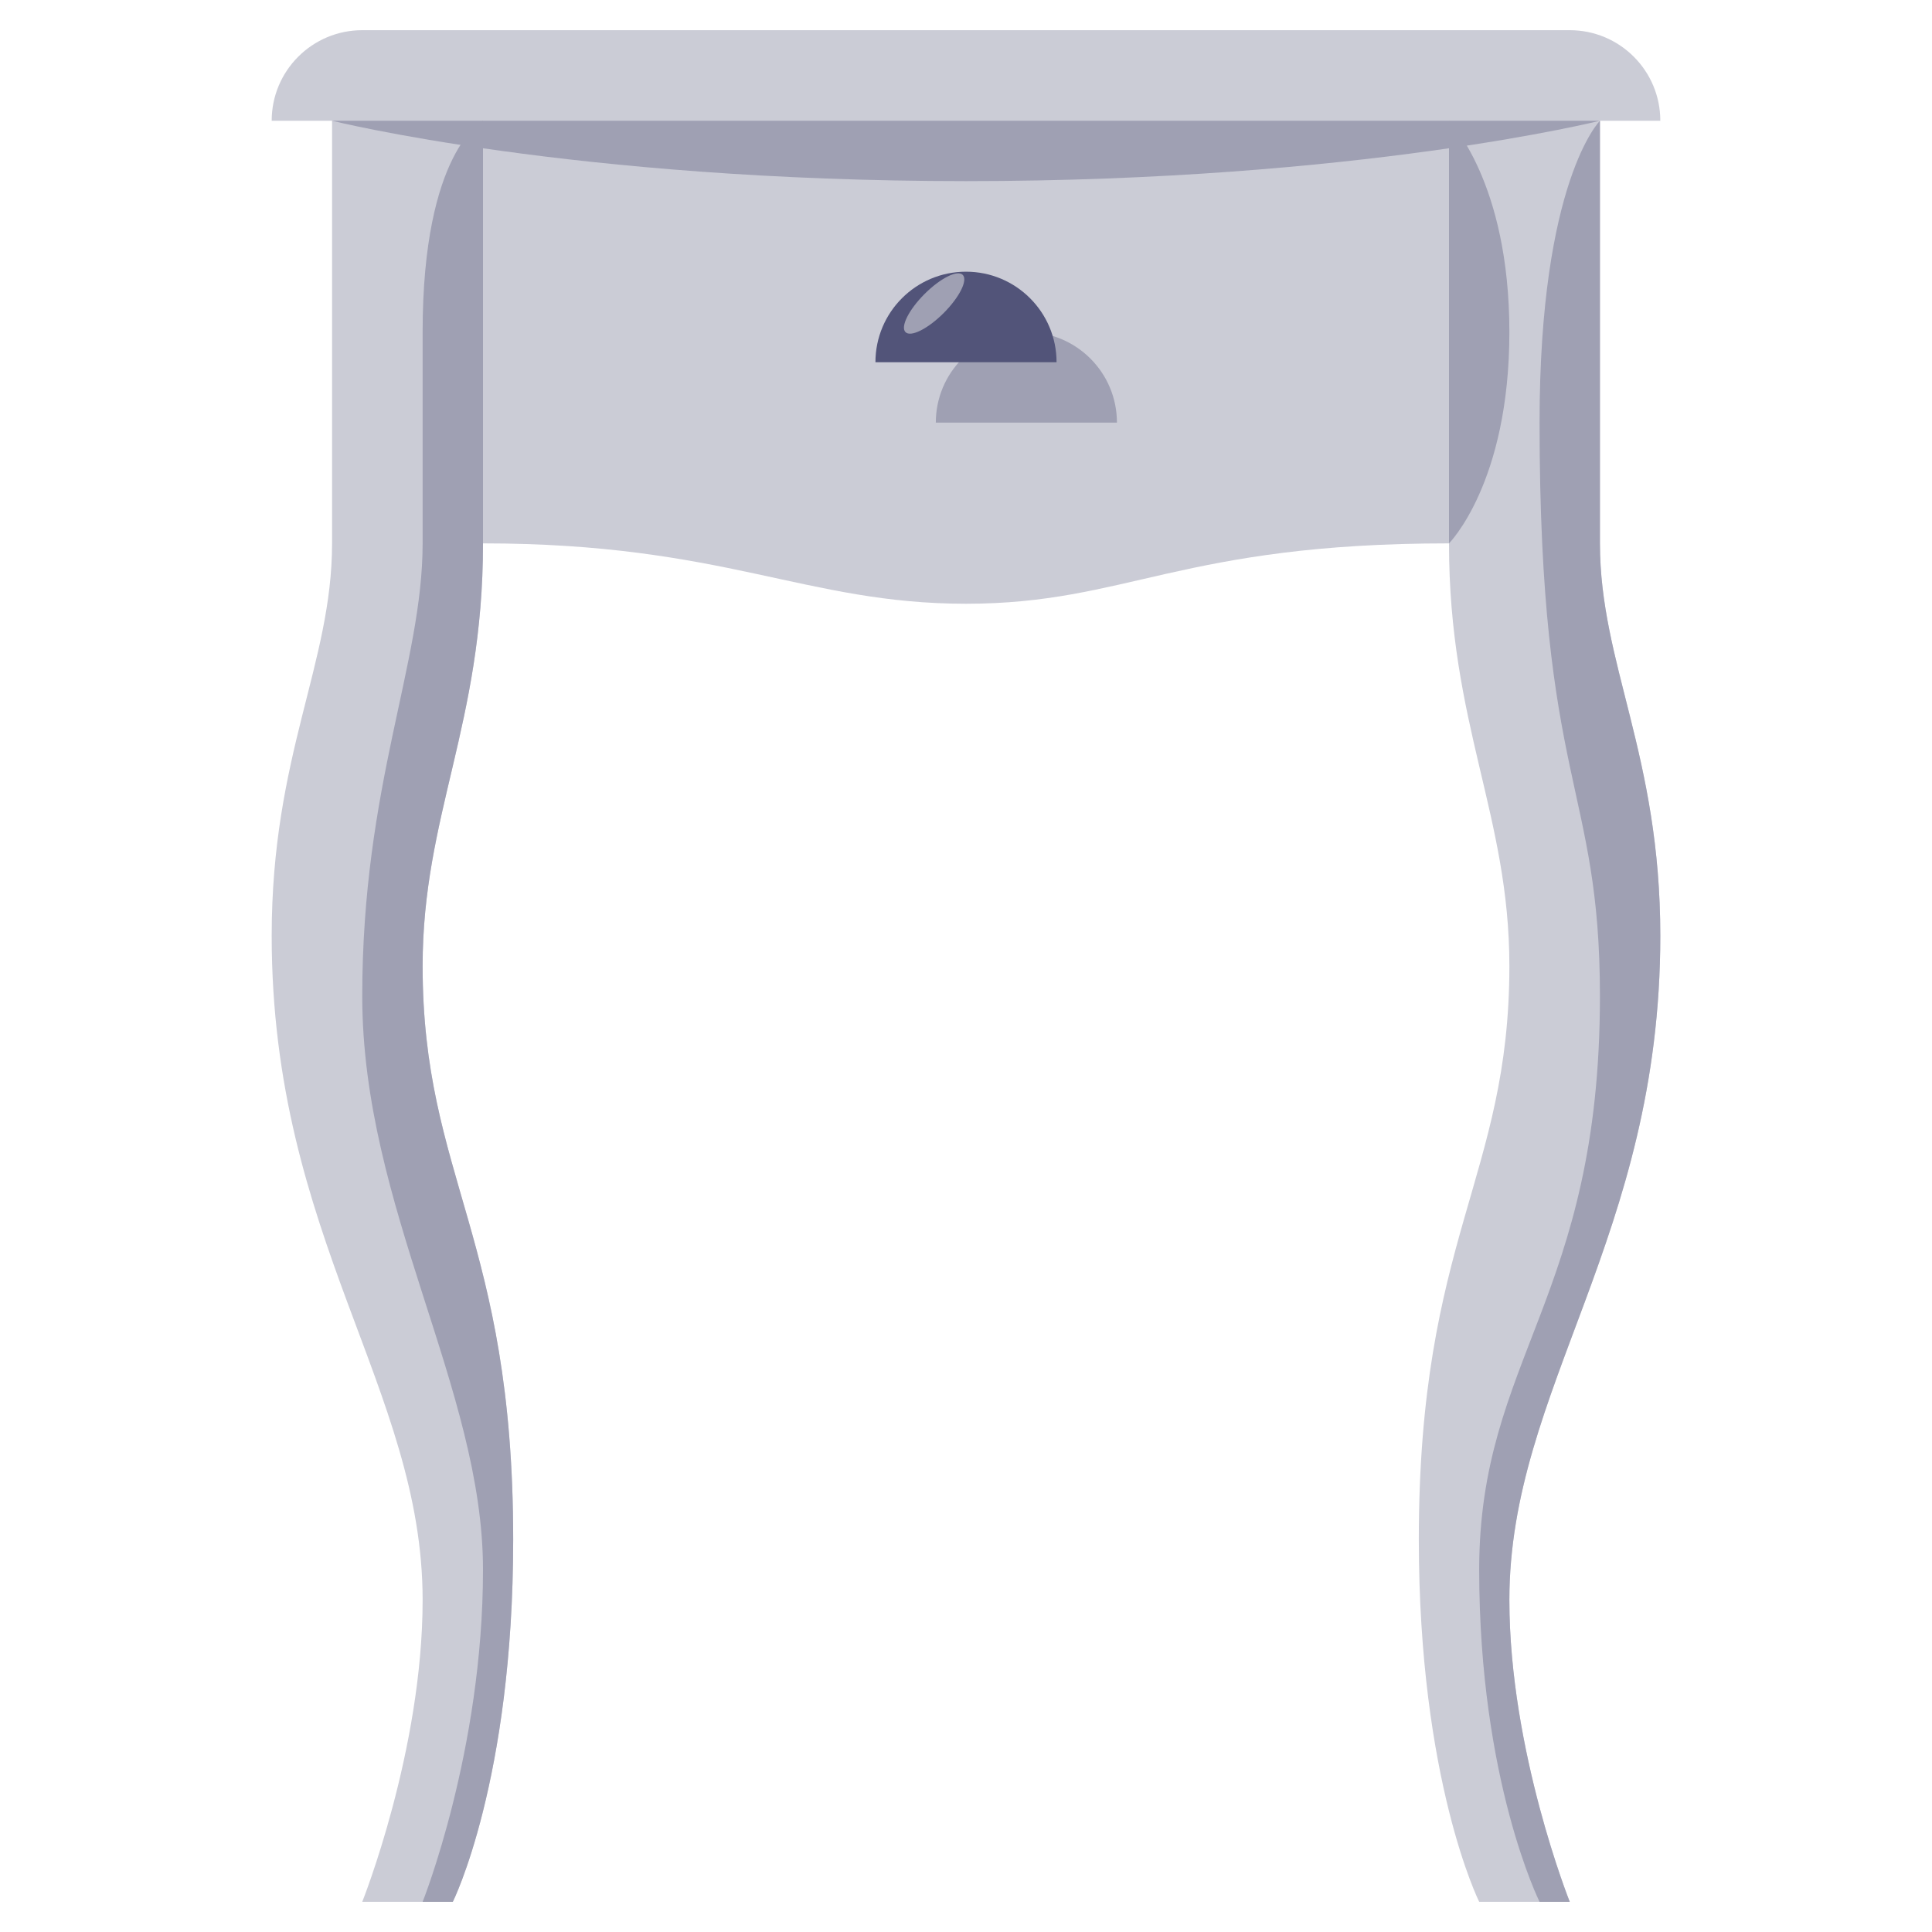 <svg id="Capa_1" enable-background="new 0 0 512 512" height="512" viewBox="0 0 512 512" width="512" xmlns="http://www.w3.org/2000/svg"><path d="m384 144c-71.111 0-85.333 16-128 16s-64-16-128-16v-120h256z" fill="#cbccd6"/><path d="m248 112c0-13.255 10.745-24 24-24s24 10.745 24 24z" fill="#9fa0b3"/><path d="m128 144c0 48-16 72-16 112 0 56 24 72 24 152 0 64-16 96-16 96h-24s16-40 16-80c0-56-40-96-40-176.008 0-47.999 16-71.992 16-103.992v-120h40z" fill="#cbccd6"/><path d="m384 144c0 48 16 72 16 112 0 56-24 72-24 152 0 64 16 96 16 96h24s-16-40-16-80c0-56 40-96 40-176.008 0-48-16-71.992-16-103.992v-120h-40z" fill="#cbccd6"/><path d="m232 96c0-13.255 10.745-24 24-24s24 10.745 24 24z" fill="#525479"/><path d="m384 32s16 16 16 56-16 56-16 56z" fill="#9fa0b3"/><path d="m96 8h320c13.255 0 24 10.745 24 24h-368c0-13.255 10.745-24 24-24z" fill="#cbccd6"/><g fill="#9fa0b3"><path d="m88 32s64 16 168 16 168-16 168-16z"/><path d="m112 256c0-40 16-64 16-112v-112s-16 8-16 56v56c0 32-16 64-16 120s32 104 32 152-16 88-16 88h8s16-32 16-96c0-80-24-96-24-152z"/><path d="m440 247.992c0-48-16-71.992-16-103.992v-112s-16 16-16 80c0 96 16 96 16 152 0 80-32 96-32 152s16 88 16 88h8s-16-40-16-80c0-56 40-96 40-176.008z"/><ellipse cx="247.587" cy="80.413" rx="10.73" ry="3.577" transform="matrix(.707 -.707 .707 .707 15.656 198.623)"/></g></svg>